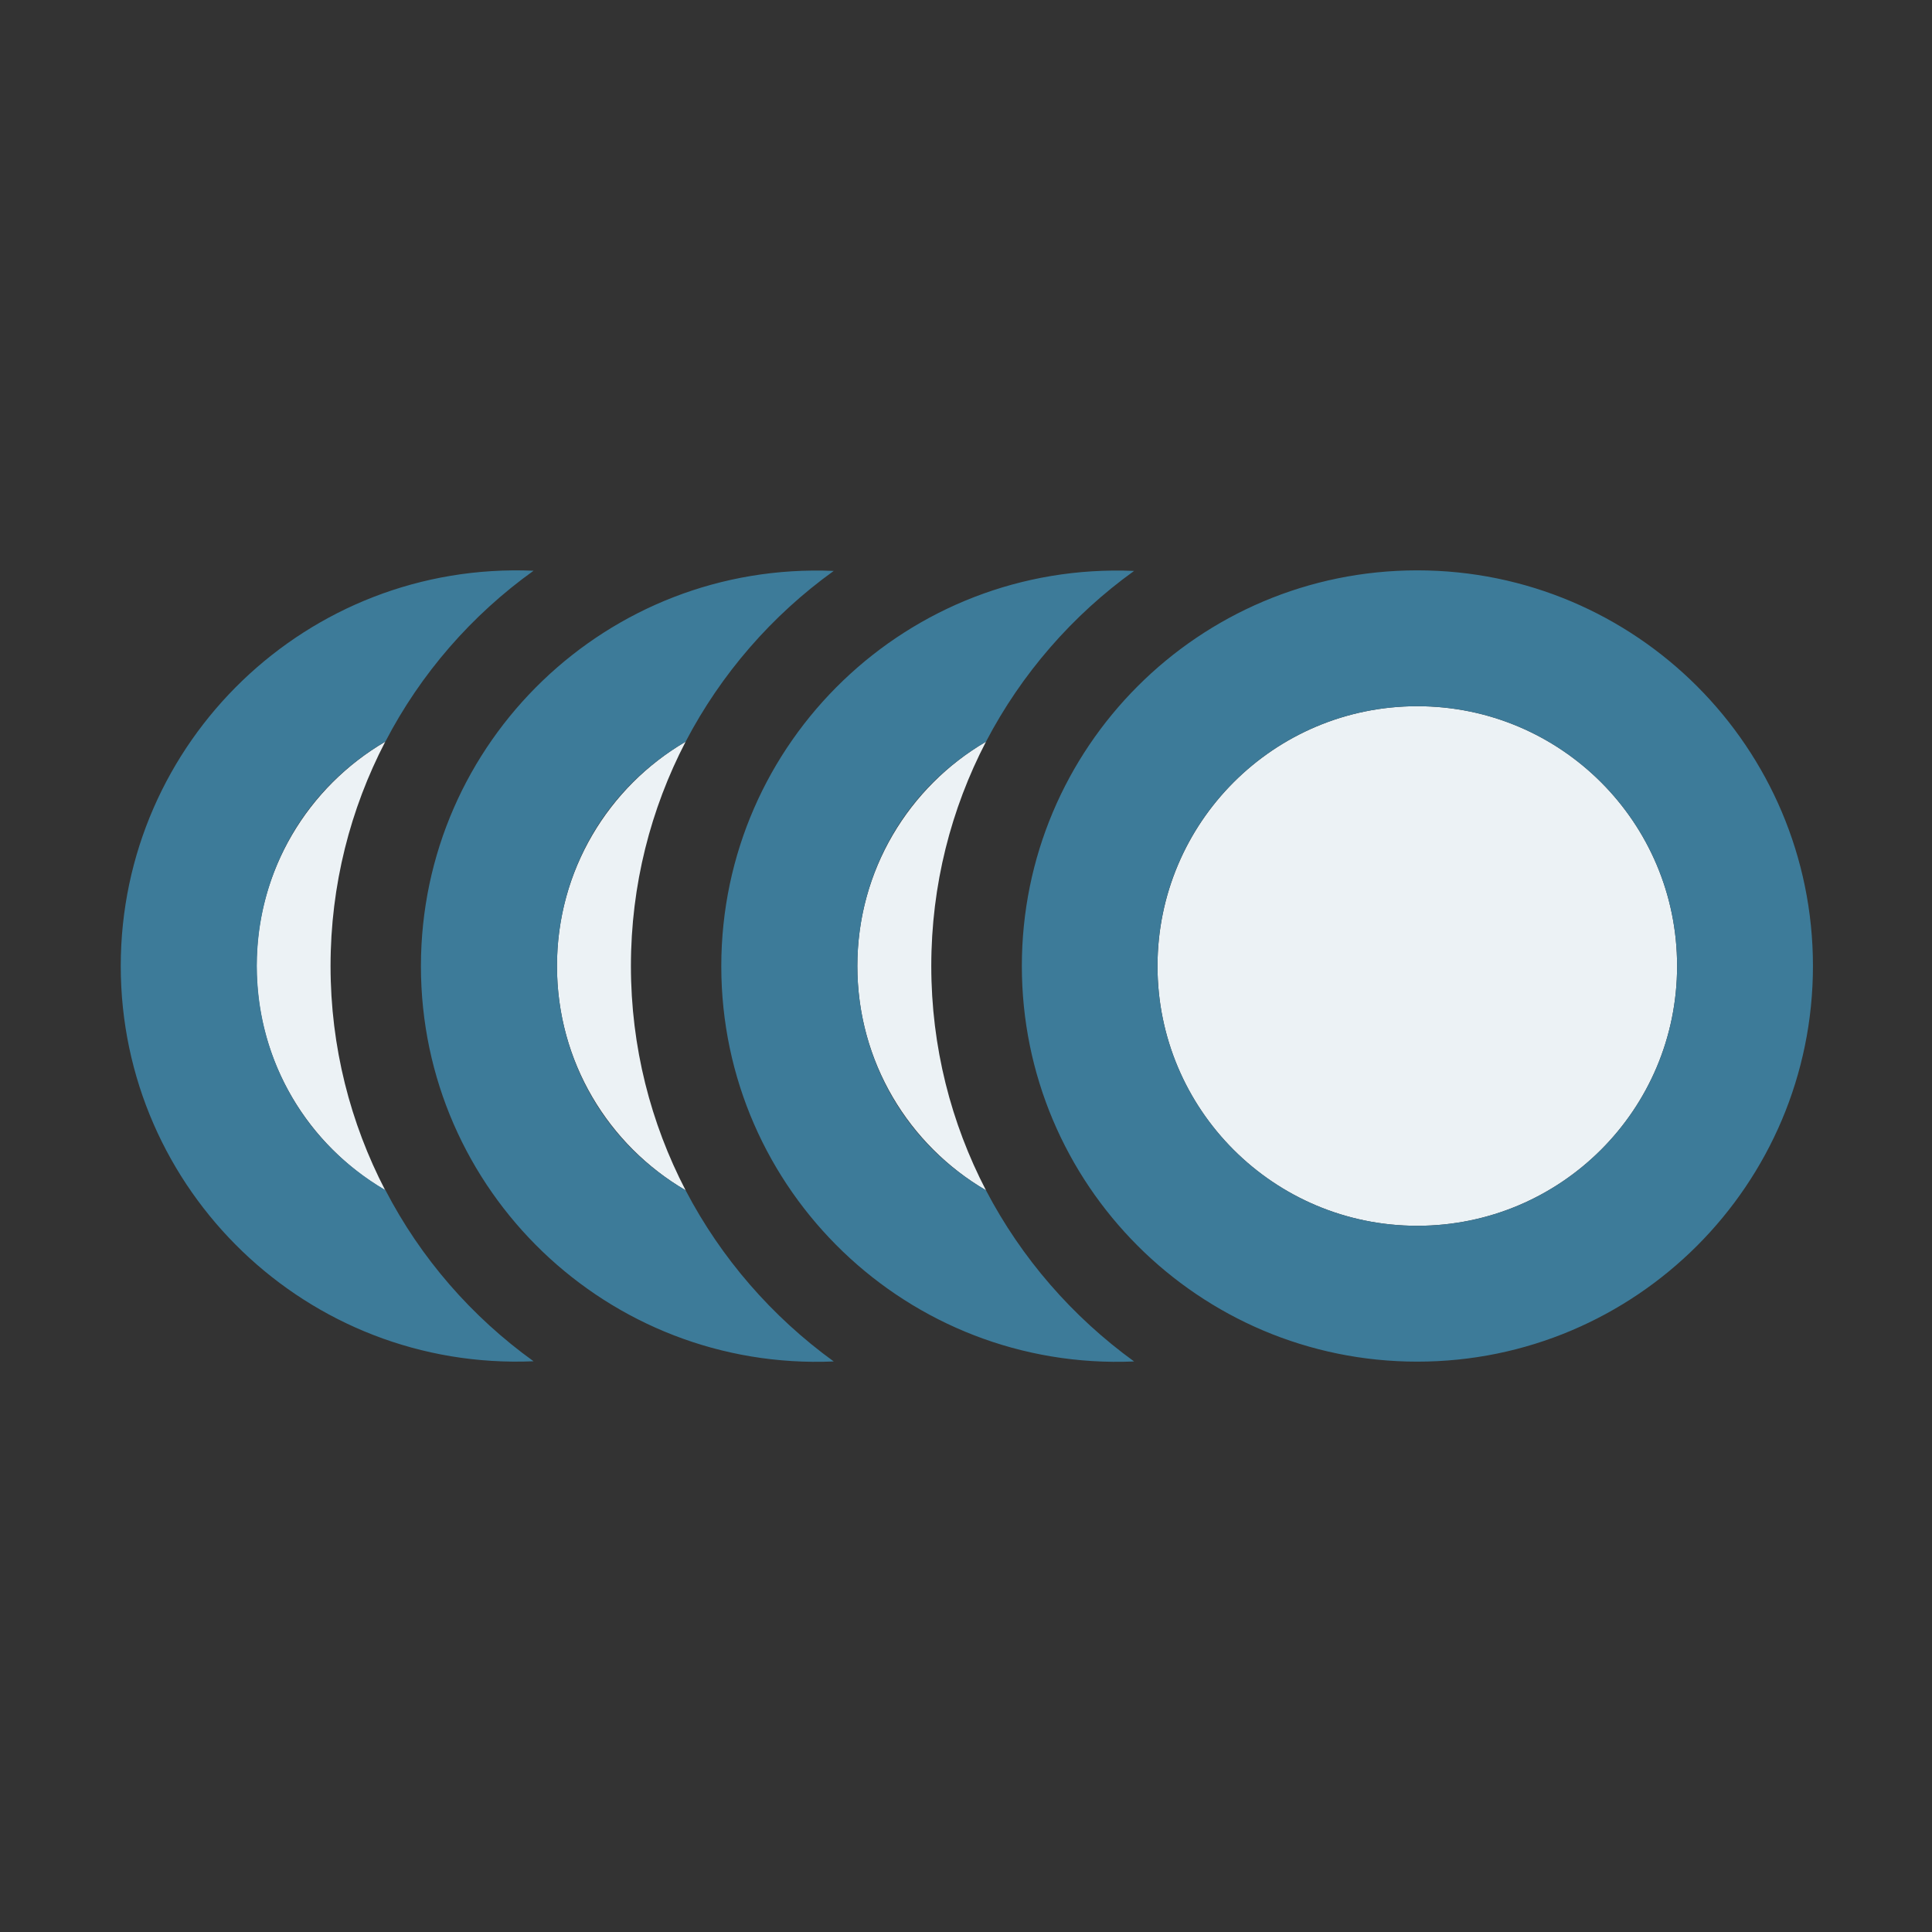 <?xml version="1.0" encoding="utf-8"?>
<!-- Generator: Adobe Illustrator 26.2.1, SVG Export Plug-In . SVG Version: 6.00 Build 0)  -->
<svg version="1.1" id="icon" xmlns="http://www.w3.org/2000/svg" xmlns:xlink="http://www.w3.org/1999/xlink" x="0px" y="0px"
	 viewBox="0 0 1024 1024" enable-background="new 0 0 1024 1024" xml:space="preserve">
<rect x="0" y="0" width="1024" height="1024" fill="#333333" stroke="none"/>
<path fill="#ECF2F5" d="M204.2,630.9C163.4,607,136,562.8,136,512c0-50.8,27.4-95,68.2-118.9c-18.5,35.6-29,76-29,118.9
	C175.2,554.9,185.7,595.3,204.2,630.9z M334.4,512c0-42.9,10.5-83.3,29-118.9c-40.8,23.9-68.2,68.2-68.2,118.9
	c0,50.8,27.4,95,68.2,118.9C344.9,595.3,334.4,554.9,334.4,512z M493.6,512c0-42.9,10.5-83.3,29-118.9
	c-40.8,23.9-68.2,68.2-68.2,118.9c0,50.8,27.4,95,68.2,118.9C504.1,595.3,493.6,554.9,493.6,512z"/>
<path fill="#ECF2F5" d="M751.2,374.3c76.1,0,137.7,61.6,137.7,137.7c0,76.1-61.6,137.7-137.7,137.7c-76.1,0-137.7-61.6-137.7-137.7
	C613.6,435.9,675.2,374.3,751.2,374.3"/>
<path fill="#3D7B99" d="M282.8,721.5C163,726.6,64,630.9,64,512c0-118.9,99-214.6,218.8-209.5c-32.8,23.5-59.8,54.5-78.5,90.5
	c-90.8,53.1-91,184.6,0,237.8C223,666.9,250,697.9,282.8,721.5z M363.4,630.9c-91-53.2-90.8-184.7,0-237.8
	c18.8-36,45.8-67,78.5-90.5c-119.8-5.1-218.8,90.5-218.8,209.5c0,119,99,214.6,218.8,209.5C409.2,697.9,382.2,666.9,363.4,630.9z
	 M522.6,630.9c-91-53.2-90.8-184.7,0-237.8c18.8-36,45.8-67,78.5-90.5c-119.8-5.1-218.8,90.5-218.8,209.5
	c0,119,99,214.6,218.8,209.5C568.4,697.9,541.4,666.9,522.6,630.9z M751.2,374.3c-76.1,0-137.7,61.6-137.7,137.7
	c0,76.1,61.6,137.7,137.7,137.7c76.1,0,137.7-61.6,137.7-137.7C888.9,435.9,827.3,374.3,751.2,374.3 M751.2,302.3
	c115.8,0,209.7,93.9,209.7,209.7S867,721.7,751.2,721.7S541.6,627.8,541.6,512S635.4,302.3,751.2,302.3L751.2,302.3z"/>
</svg>
